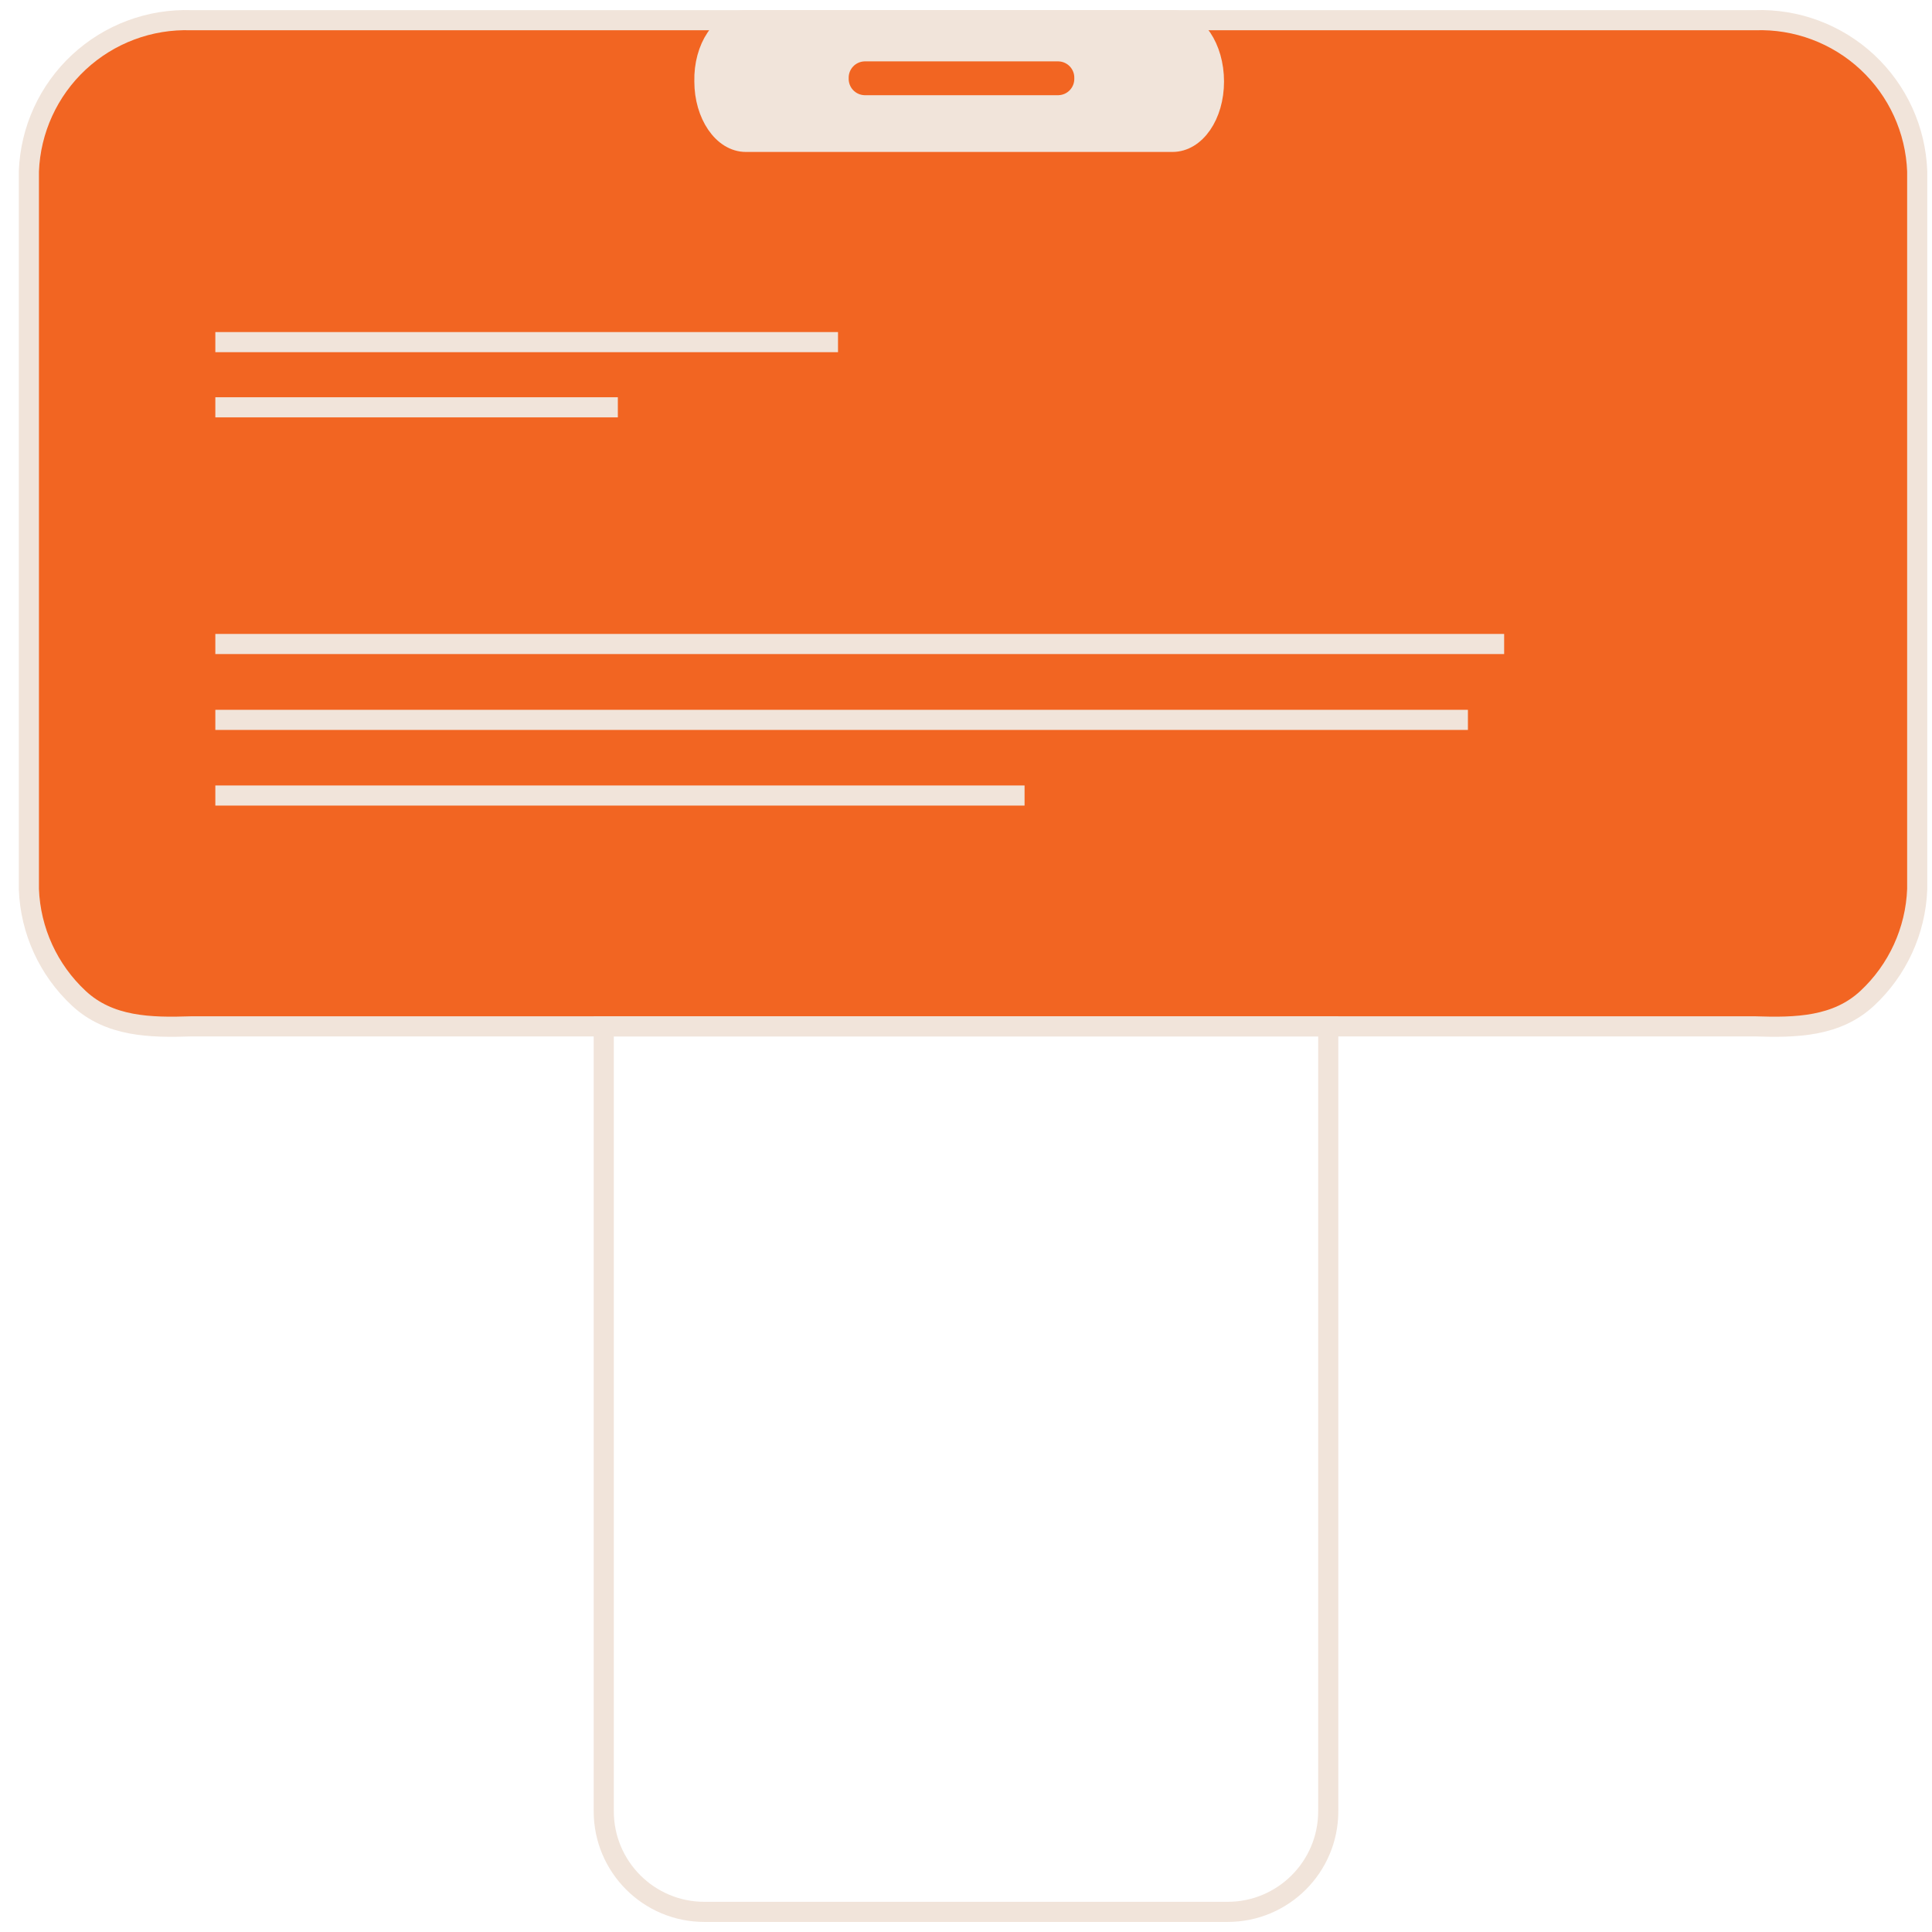<svg width="96" height="96" viewBox="0 0 96 96" fill="none" xmlns="http://www.w3.org/2000/svg">
<path d="M1.435 44.184L1.435 8.514C1.513 6.45 2.406 4.5 3.918 3.092C5.431 1.685 7.44 0.934 9.505 1.004L87.195 1.004C89.26 0.931 91.27 1.681 92.784 3.089C94.297 4.498 95.189 6.449 95.265 8.514L95.265 44.184C95.186 46.249 94.293 48.199 92.781 49.606C91.268 51.014 89.26 51.07 87.195 50.999L9.505 50.999C7.44 51.07 5.431 51.014 3.918 49.606C2.406 48.199 1.513 46.249 1.435 44.184Z" fill="#F26522" stroke="#F1E4DA" stroke-miterlimit="10"/>
<path d="M10.7 17H41.64" stroke="#F1E4DA" stroke-miterlimit="10"/>
<path d="M10.7 32H74.74" stroke="#F1E4DA" stroke-miterlimit="10"/>
<path d="M10.7 35.77H72.94" stroke="#F1E4DA" stroke-miterlimit="10"/>
<path d="M10.7 39.529H50.91" stroke="#F1E4DA" stroke-miterlimit="10"/>
<path d="M10.7 20.239H30.7" stroke="#F1E4DA" stroke-miterlimit="10"/>
<path d="M37.061 1H58.261C59.401 1 60.321 2.37 60.321 4.05C60.321 5.73 59.401 7.05 58.261 7.05H37.061C35.921 7.05 35.001 5.69 35.001 4.05C34.961 2.37 35.881 1 37.061 1Z" fill="#F1E4DA" stroke="#F1E4DA" stroke-miterlimit="10"/>
<path d="M42.951 3.05H52.601C52.707 3.054 52.812 3.078 52.909 3.123C53.006 3.167 53.093 3.23 53.165 3.308C53.238 3.386 53.294 3.478 53.331 3.577C53.368 3.677 53.385 3.783 53.381 3.89C53.385 3.996 53.368 4.102 53.331 4.202C53.294 4.302 53.238 4.394 53.165 4.472C53.093 4.55 53.006 4.612 52.909 4.657C52.812 4.701 52.707 4.726 52.601 4.73H42.951C42.845 4.726 42.74 4.701 42.643 4.657C42.546 4.612 42.459 4.55 42.387 4.472C42.314 4.394 42.258 4.302 42.221 4.202C42.184 4.102 42.167 3.996 42.171 3.89C42.167 3.783 42.184 3.677 42.221 3.577C42.258 3.478 42.314 3.386 42.387 3.308C42.459 3.23 42.546 3.167 42.643 3.123C42.74 3.078 42.845 3.054 42.951 3.05Z" fill="#F26522"/>
<path d="M30 51H66V90C66 92.761 63.761 95 61 95H35C32.238 95 30 92.761 30 90V51Z" stroke="#F1E4DA"/>
</svg>
